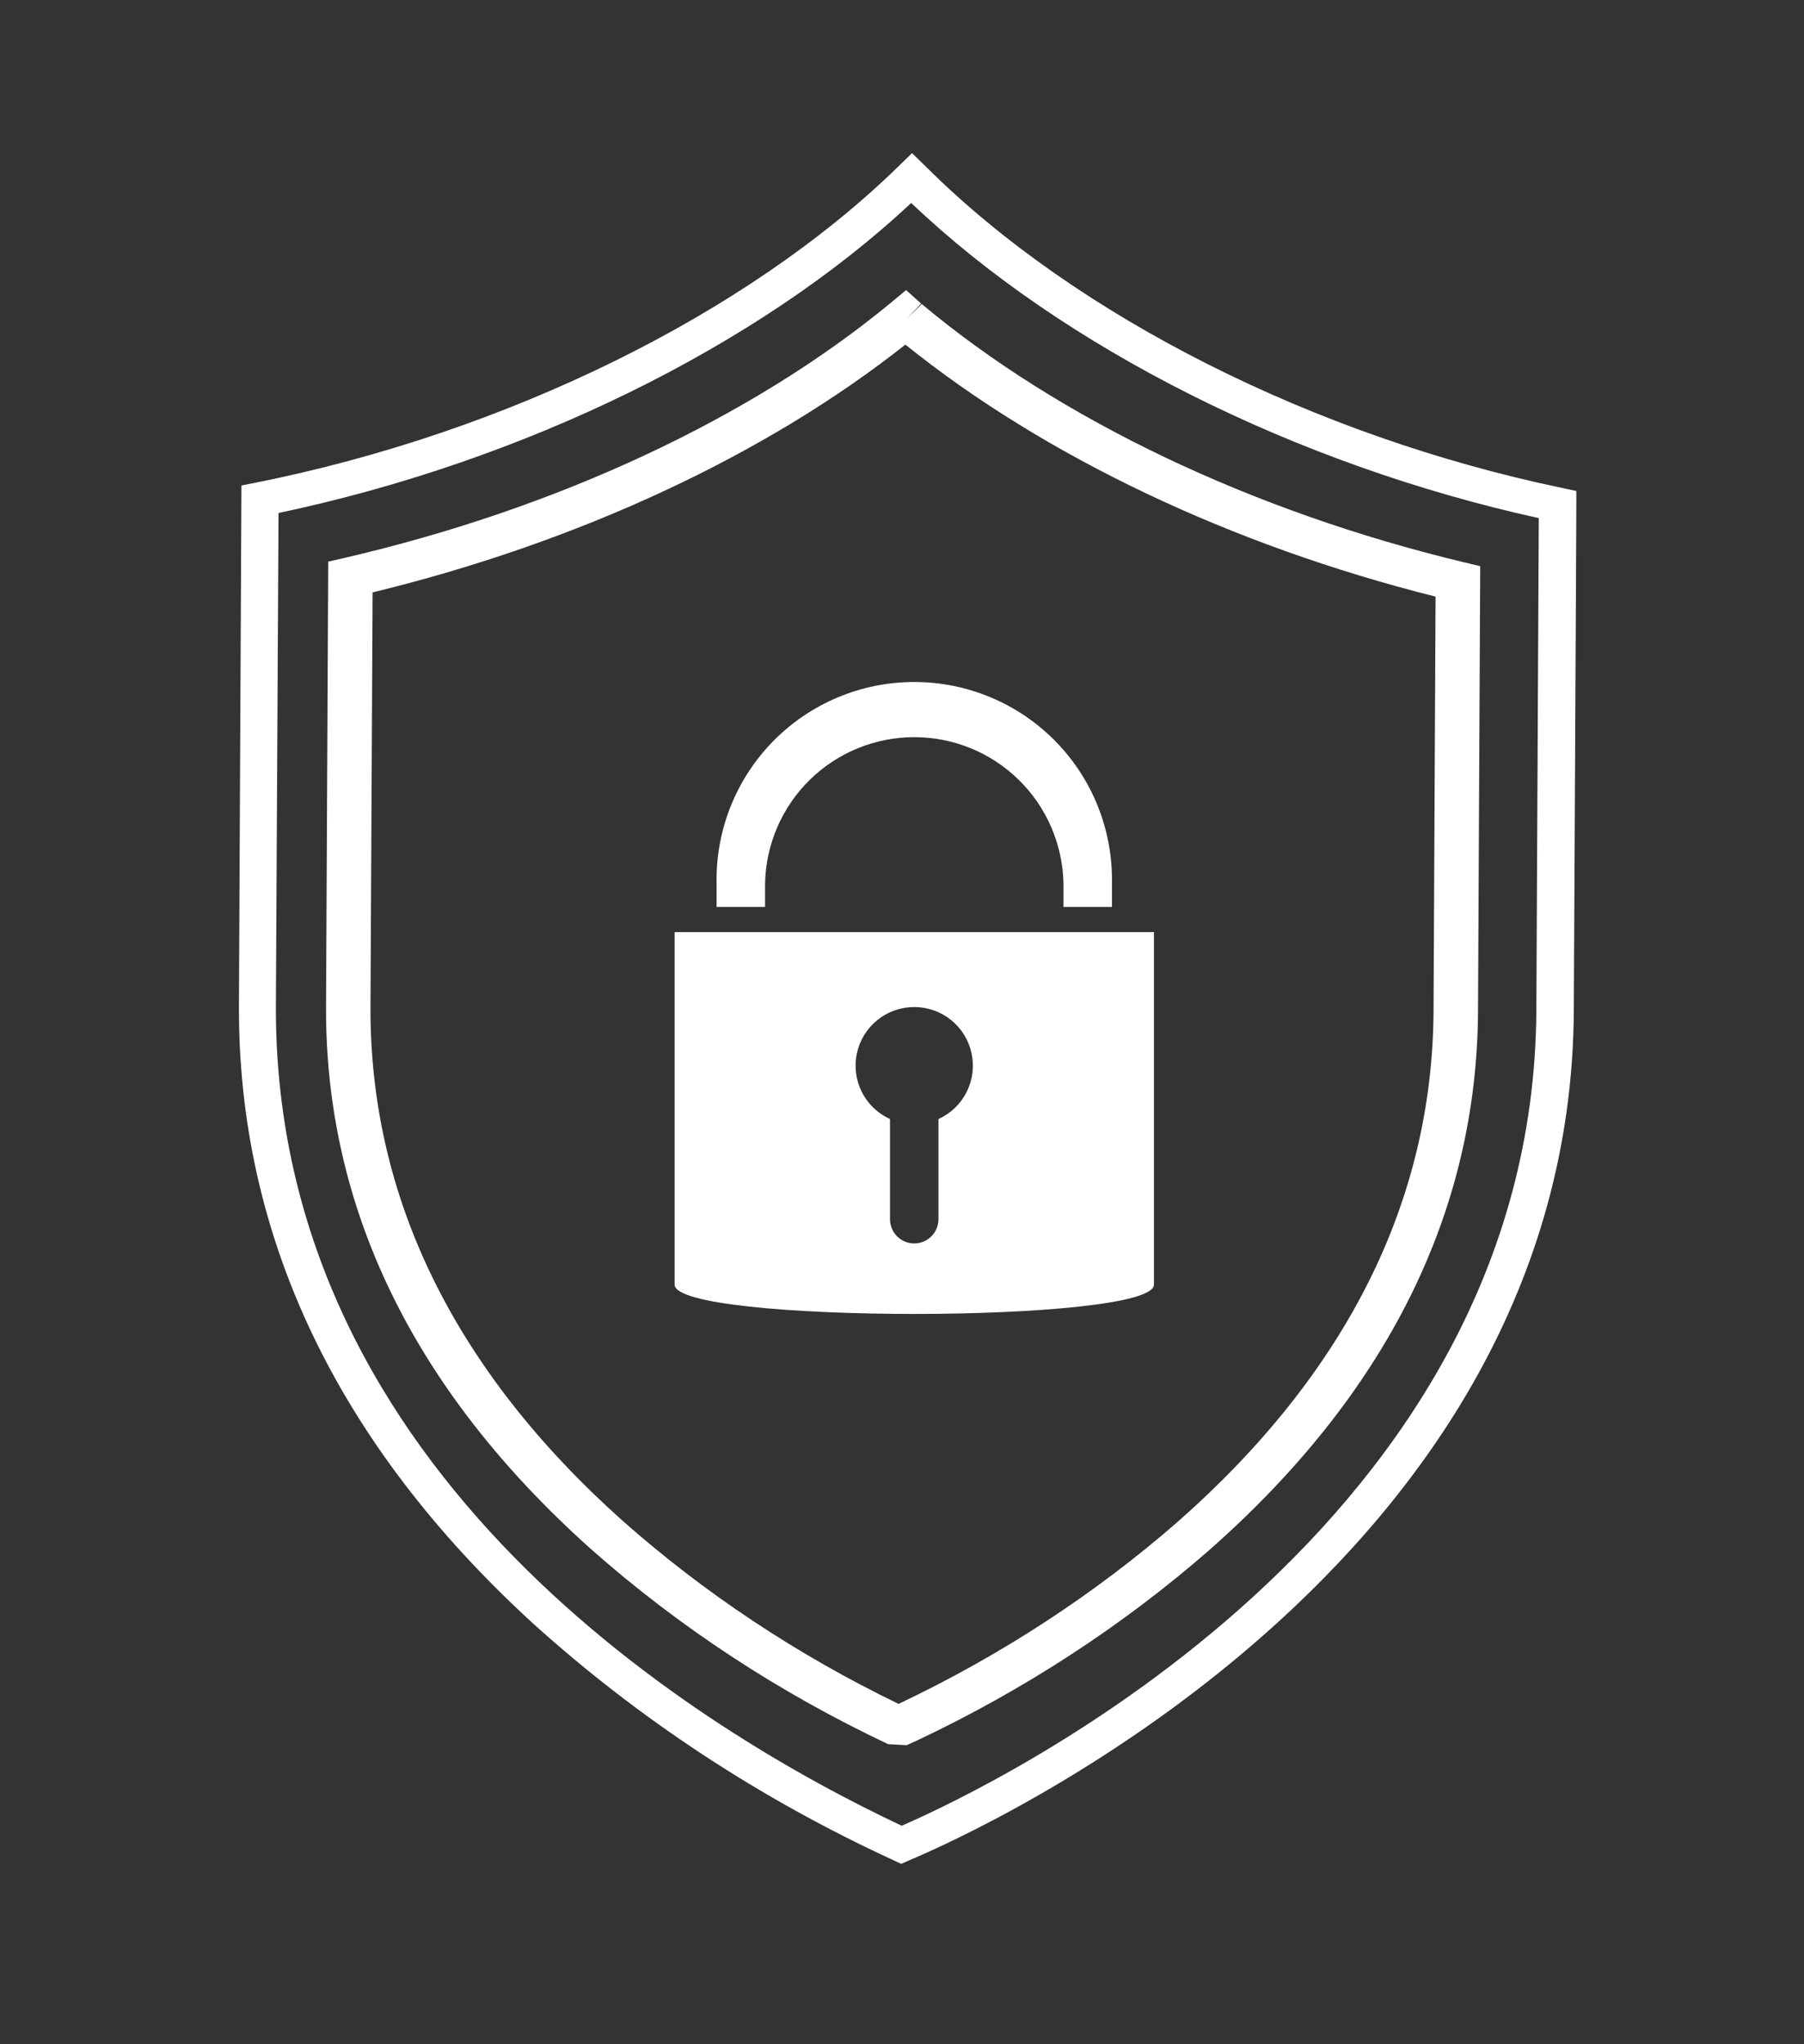 <svg width="60" height="68" viewBox="0 0 60 68" fill="none" xmlns="http://www.w3.org/2000/svg">
<rect x="0" y="0" width="60" height="68" fill="#333333" stroke="none"/>
<path d="M29.973 62L29.705 61.874C25.283 59.838 21.239 57.179 17.721 53.996C11.198 48.02 7.909 41.102 7.947 33.427L8.03 16.151L8.516 16.053C16.859 14.385 24.842 10.455 29.878 5.537L30.334 5.093L30.828 5.576C35.812 10.529 43.721 14.512 51.953 16.231L52.428 16.333V16.788C52.428 17.311 52.411 20.217 52.344 33.609C52.254 52.095 32.494 60.934 30.242 61.881L29.973 62ZM9.264 17.064L9.176 33.434C9.1 49.111 23.486 57.669 29.99 60.732C33.147 59.356 51.015 50.797 51.098 33.603C51.155 22.306 51.174 18.472 51.179 17.235C43.109 15.46 35.376 11.58 30.306 6.751C25.205 11.528 17.419 15.345 9.264 17.064Z" fill="white"/>
<path d="M30.156 58.051L29.541 58.019C25.903 56.301 22.567 54.11 19.641 51.516C13.77 46.26 10.811 40.192 10.844 33.475L10.917 18.683L11.471 18.555C18.535 16.916 24.979 13.908 29.616 10.082L30.136 9.649L30.638 10.1L30.156 10.603L30.659 10.115C35.258 13.966 41.659 17.014 48.681 18.702L49.231 18.834L49.158 33.625C49.125 40.343 46.105 46.386 40.186 51.592C37.307 54.099 34.045 56.222 30.498 57.897L30.156 58.051ZM12.392 19.706L12.322 33.473C12.293 39.821 15.105 45.571 20.682 50.565C23.411 52.986 26.51 55.045 29.886 56.679C33.276 55.071 36.396 53.037 39.15 50.639C44.779 45.688 47.647 39.962 47.679 33.616L47.746 19.846C40.94 18.136 34.732 15.18 30.112 11.463C25.468 15.139 19.221 18.045 12.392 19.706Z" fill="white"/>
<path d="M22.437 31.006V42.732C22.437 44.032 38.379 44.032 38.379 42.732V31.006H22.437ZM31.213 37.233V40.556C31.213 40.769 31.128 40.974 30.977 41.126C30.826 41.277 30.621 41.362 30.407 41.362C30.193 41.362 29.988 41.277 29.837 41.126C29.686 40.974 29.601 40.769 29.601 40.556V37.224C29.195 37.04 28.864 36.722 28.664 36.324C28.464 35.926 28.406 35.471 28.5 35.036C28.595 34.6 28.835 34.21 29.182 33.93C29.529 33.65 29.961 33.498 30.407 33.498C30.853 33.498 31.285 33.65 31.632 33.93C31.979 34.21 32.219 34.6 32.313 35.036C32.408 35.471 32.35 35.926 32.15 36.324C31.95 36.722 31.619 37.04 31.213 37.224V37.233Z" fill="white"/>
<path d="M36.983 30.17H35.37V29.381C35.343 28.083 34.808 26.847 33.881 25.938C32.953 25.03 31.706 24.521 30.408 24.521C29.11 24.521 27.863 25.03 26.935 25.938C26.008 26.847 25.473 28.083 25.446 29.381V30.17H23.833V29.381C23.817 28.507 23.976 27.64 24.299 26.828C24.622 26.016 25.104 25.277 25.716 24.654C26.328 24.031 27.058 23.536 27.864 23.198C28.669 22.86 29.534 22.686 30.408 22.686C31.282 22.686 32.146 22.86 32.952 23.198C33.758 23.536 34.488 24.031 35.1 24.654C35.712 25.277 36.194 26.016 36.517 26.828C36.84 27.64 36.998 28.507 36.983 29.381V30.17Z" fill="white"/>
</svg>
